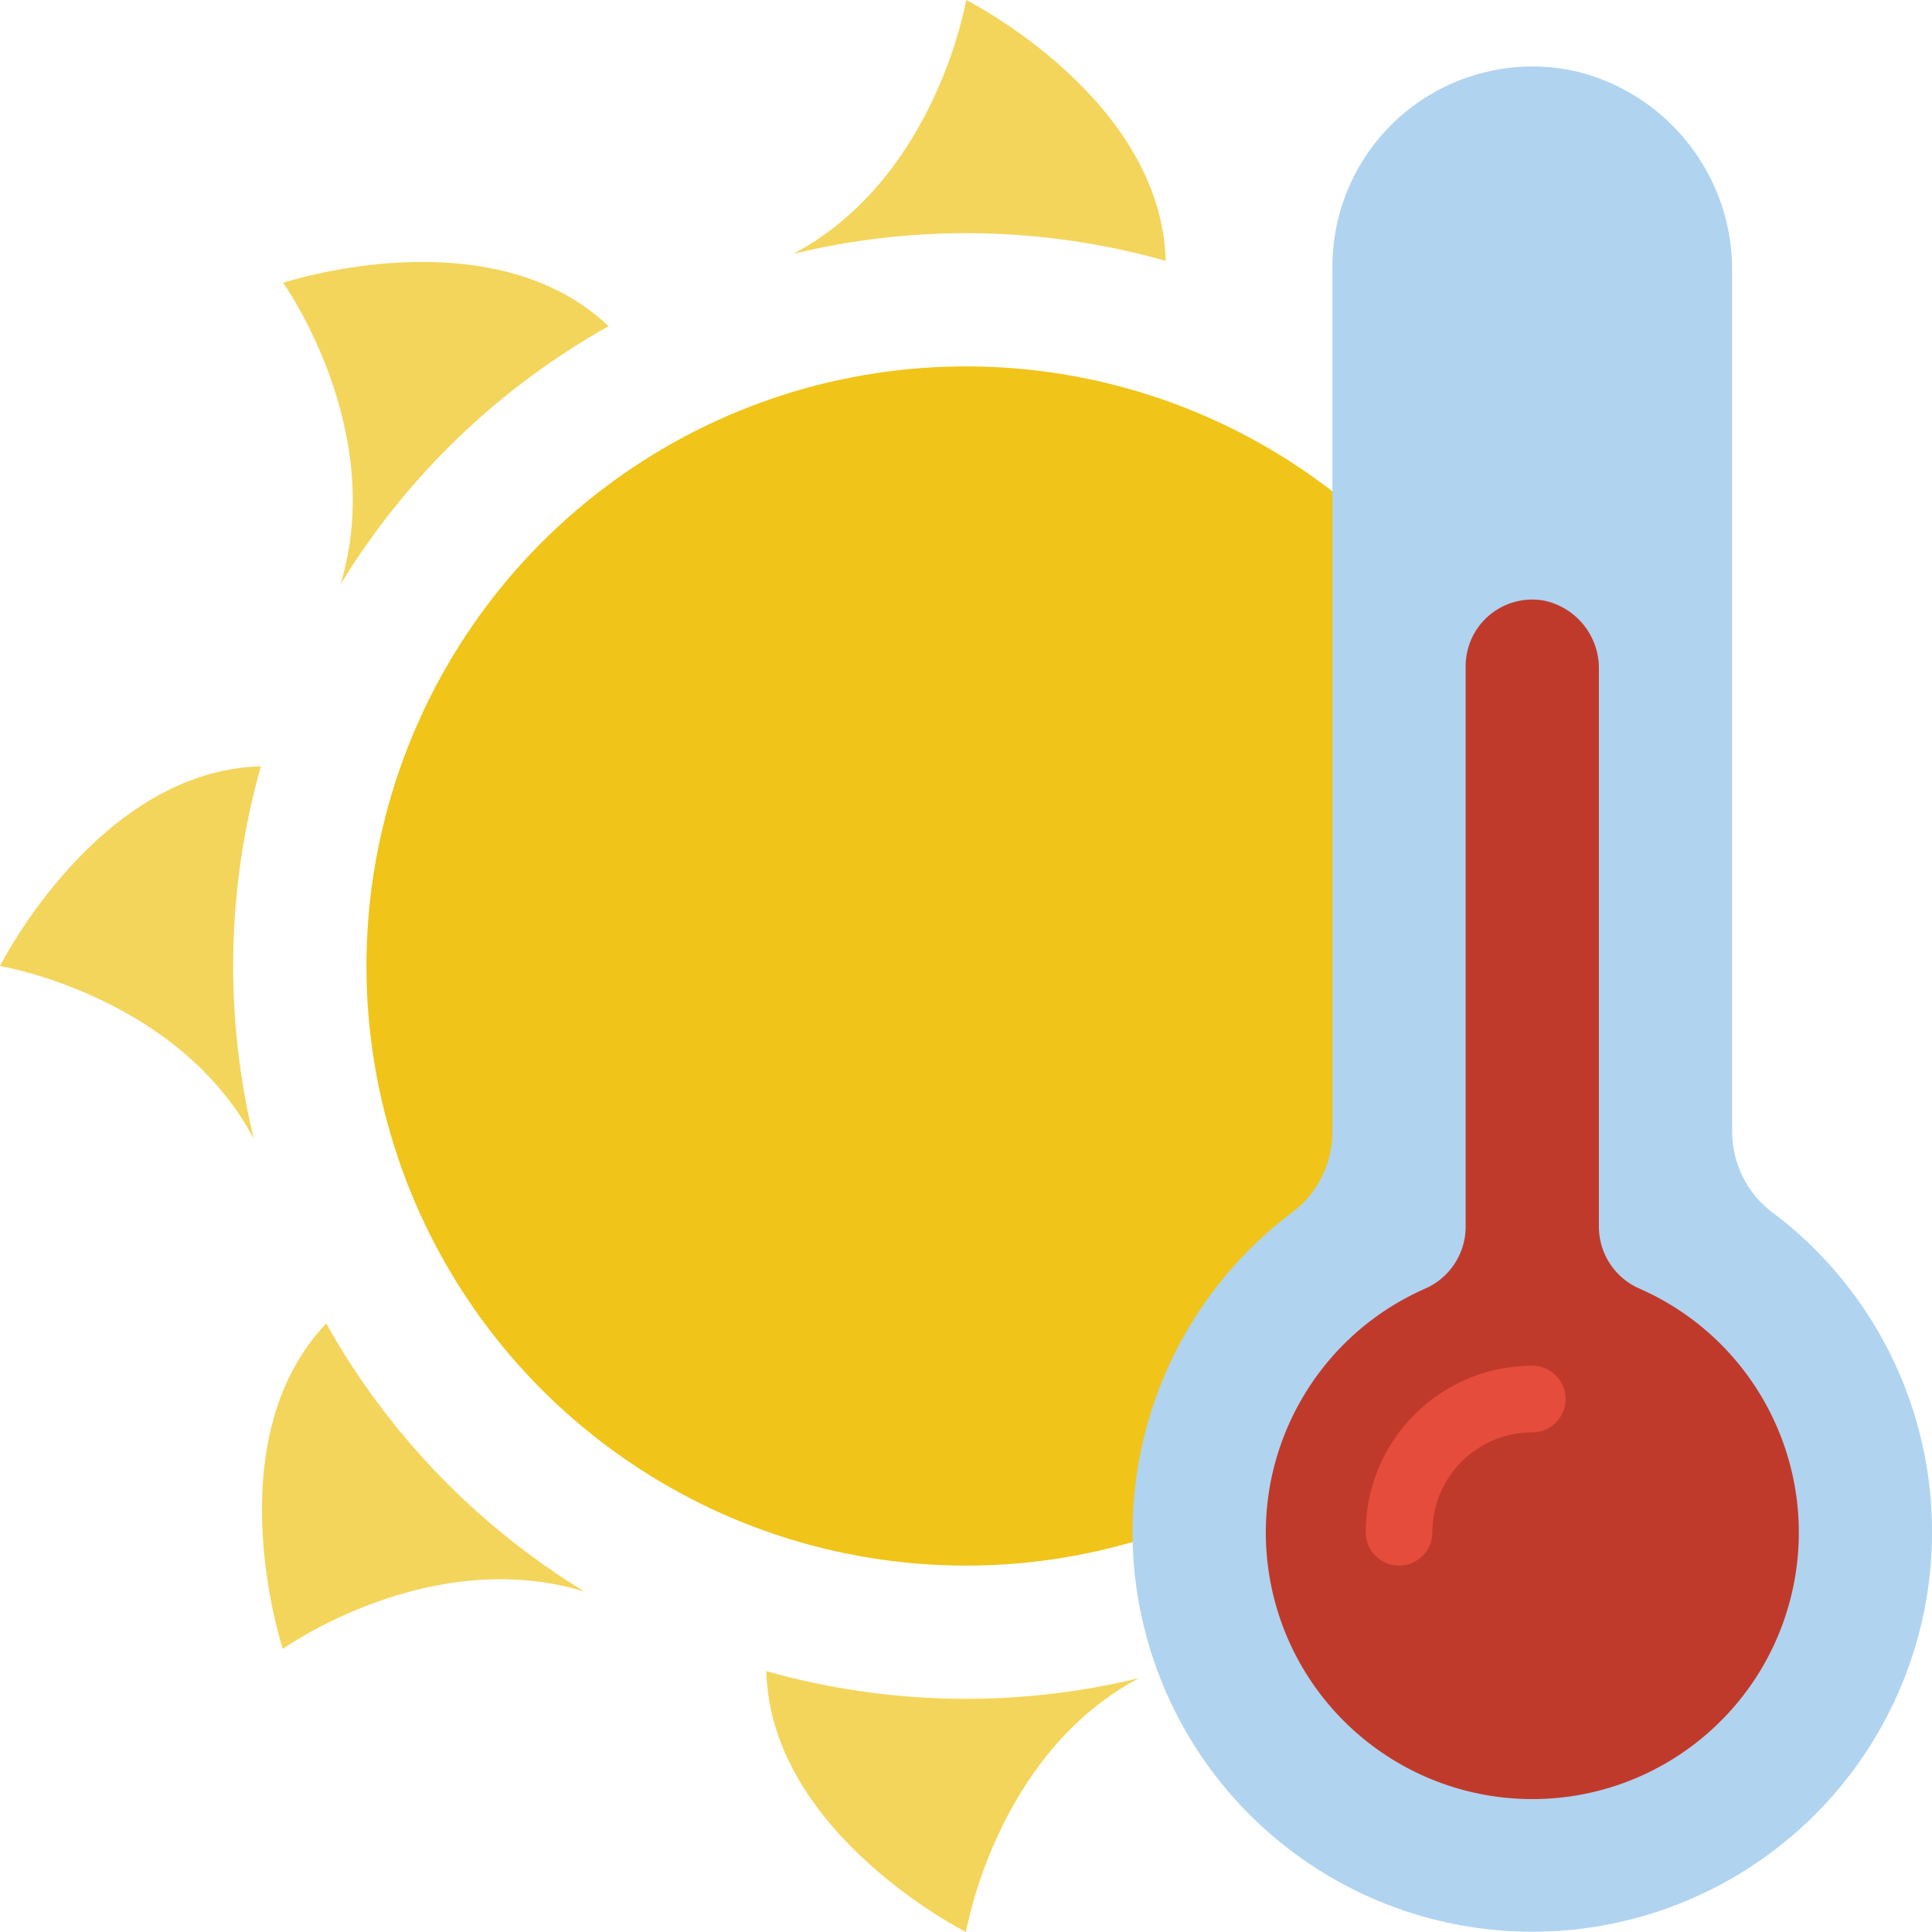 <svg height="512" viewBox="0 0 58 58" width="512" xmlns="http://www.w3.org/2000/svg"><g id="Page-1" fill="none" fill-rule="evenodd"><g id="007---Sun-Temperature" fill-rule="nonzero"><path id="Shape" d="m44.482 39.3c-3.969 4.531-9.277 7.7-15.472 7.7-7.863.003-14.818-5.098-17.178-12.599-2.36-7.501.423-15.665 6.871-20.164 6.449-4.499 15.071-4.292 21.296.512z" fill="#f0c419"/><g fill="#f3d55b"><path id="Shape" d="m34.995 7.84v-.01c-.13-4.89-5.99-7.83-5.99-7.83s-.89 5.34-5.19 7.62c3.683-.893 7.533-.82 11.18.21z"/><path id="Shape" d="m23.005 50.16v.01c.13 4.89 5.995 7.83 5.995 7.83s.89-5.34 5.19-7.62c-3.683.893-7.533.82-11.18-.21z"/><path id="Shape" d="m18.277 9.8-.007-.008c-3.55-3.366-9.77-1.302-9.77-1.302s3.147 4.406 1.719 9.058c1.973-3.235 4.747-5.907 8.054-7.757z"/><path id="Shape" d="m7.84 23.005h-.01c-4.89.13-7.83 5.995-7.83 5.995s5.34.89 7.62 5.19c-.893-3.683-.82-7.533.21-11.18z"/><path id="Shape" d="m9.8 39.723-.008.007c-3.366 3.55-1.302 9.77-1.302 9.77s4.406-3.147 9.058-1.719c-3.235-1.973-5.907-4.747-7.757-8.054z"/></g><path id="Shape" d="m53.236 36.421c-.769-.568-1.227-1.465-1.236-2.421v-25.79c.05-2.88-1.909-5.407-4.711-6.075-1.776-.388-3.632.049-5.048 1.188-1.416 1.14-2.24 2.859-2.241 4.677v26c-.007.951-.461 1.844-1.225 2.41-4.118 3.106-5.791 8.496-4.155 13.388 1.636 4.892 6.215 8.191 11.374 8.193 5.158.003 9.741-3.291 11.383-8.181s-.025-10.282-4.14-13.392z" fill="#b0d3f0"/><path id="Shape" d="m48 36.861v-16.754c.022-1.005-.679-1.881-1.664-2.08-.581-.099-1.176.063-1.627.444s-.71.94-.709 1.529v16.859c-.013.807-.504 1.53-1.249 1.841-3.452 1.535-5.36 5.276-4.576 8.971.785 3.696 4.048 6.339 7.826 6.339s7.041-2.643 7.826-6.339c.785-3.696-1.123-7.436-4.576-8.971-.746-.309-1.238-1.032-1.251-1.839z" fill="#c03a2b"/><path id="Shape" d="m42 47c-.552 0-1-.448-1-1 .003-2.76 2.24-4.997 5-5 .552 0 1 .448 1 1s-.448 1-1 1c-1.657 0-3 1.343-3 3 0 .552-.448 1-1 1z" fill="#e64c3c"/></g></g></svg>